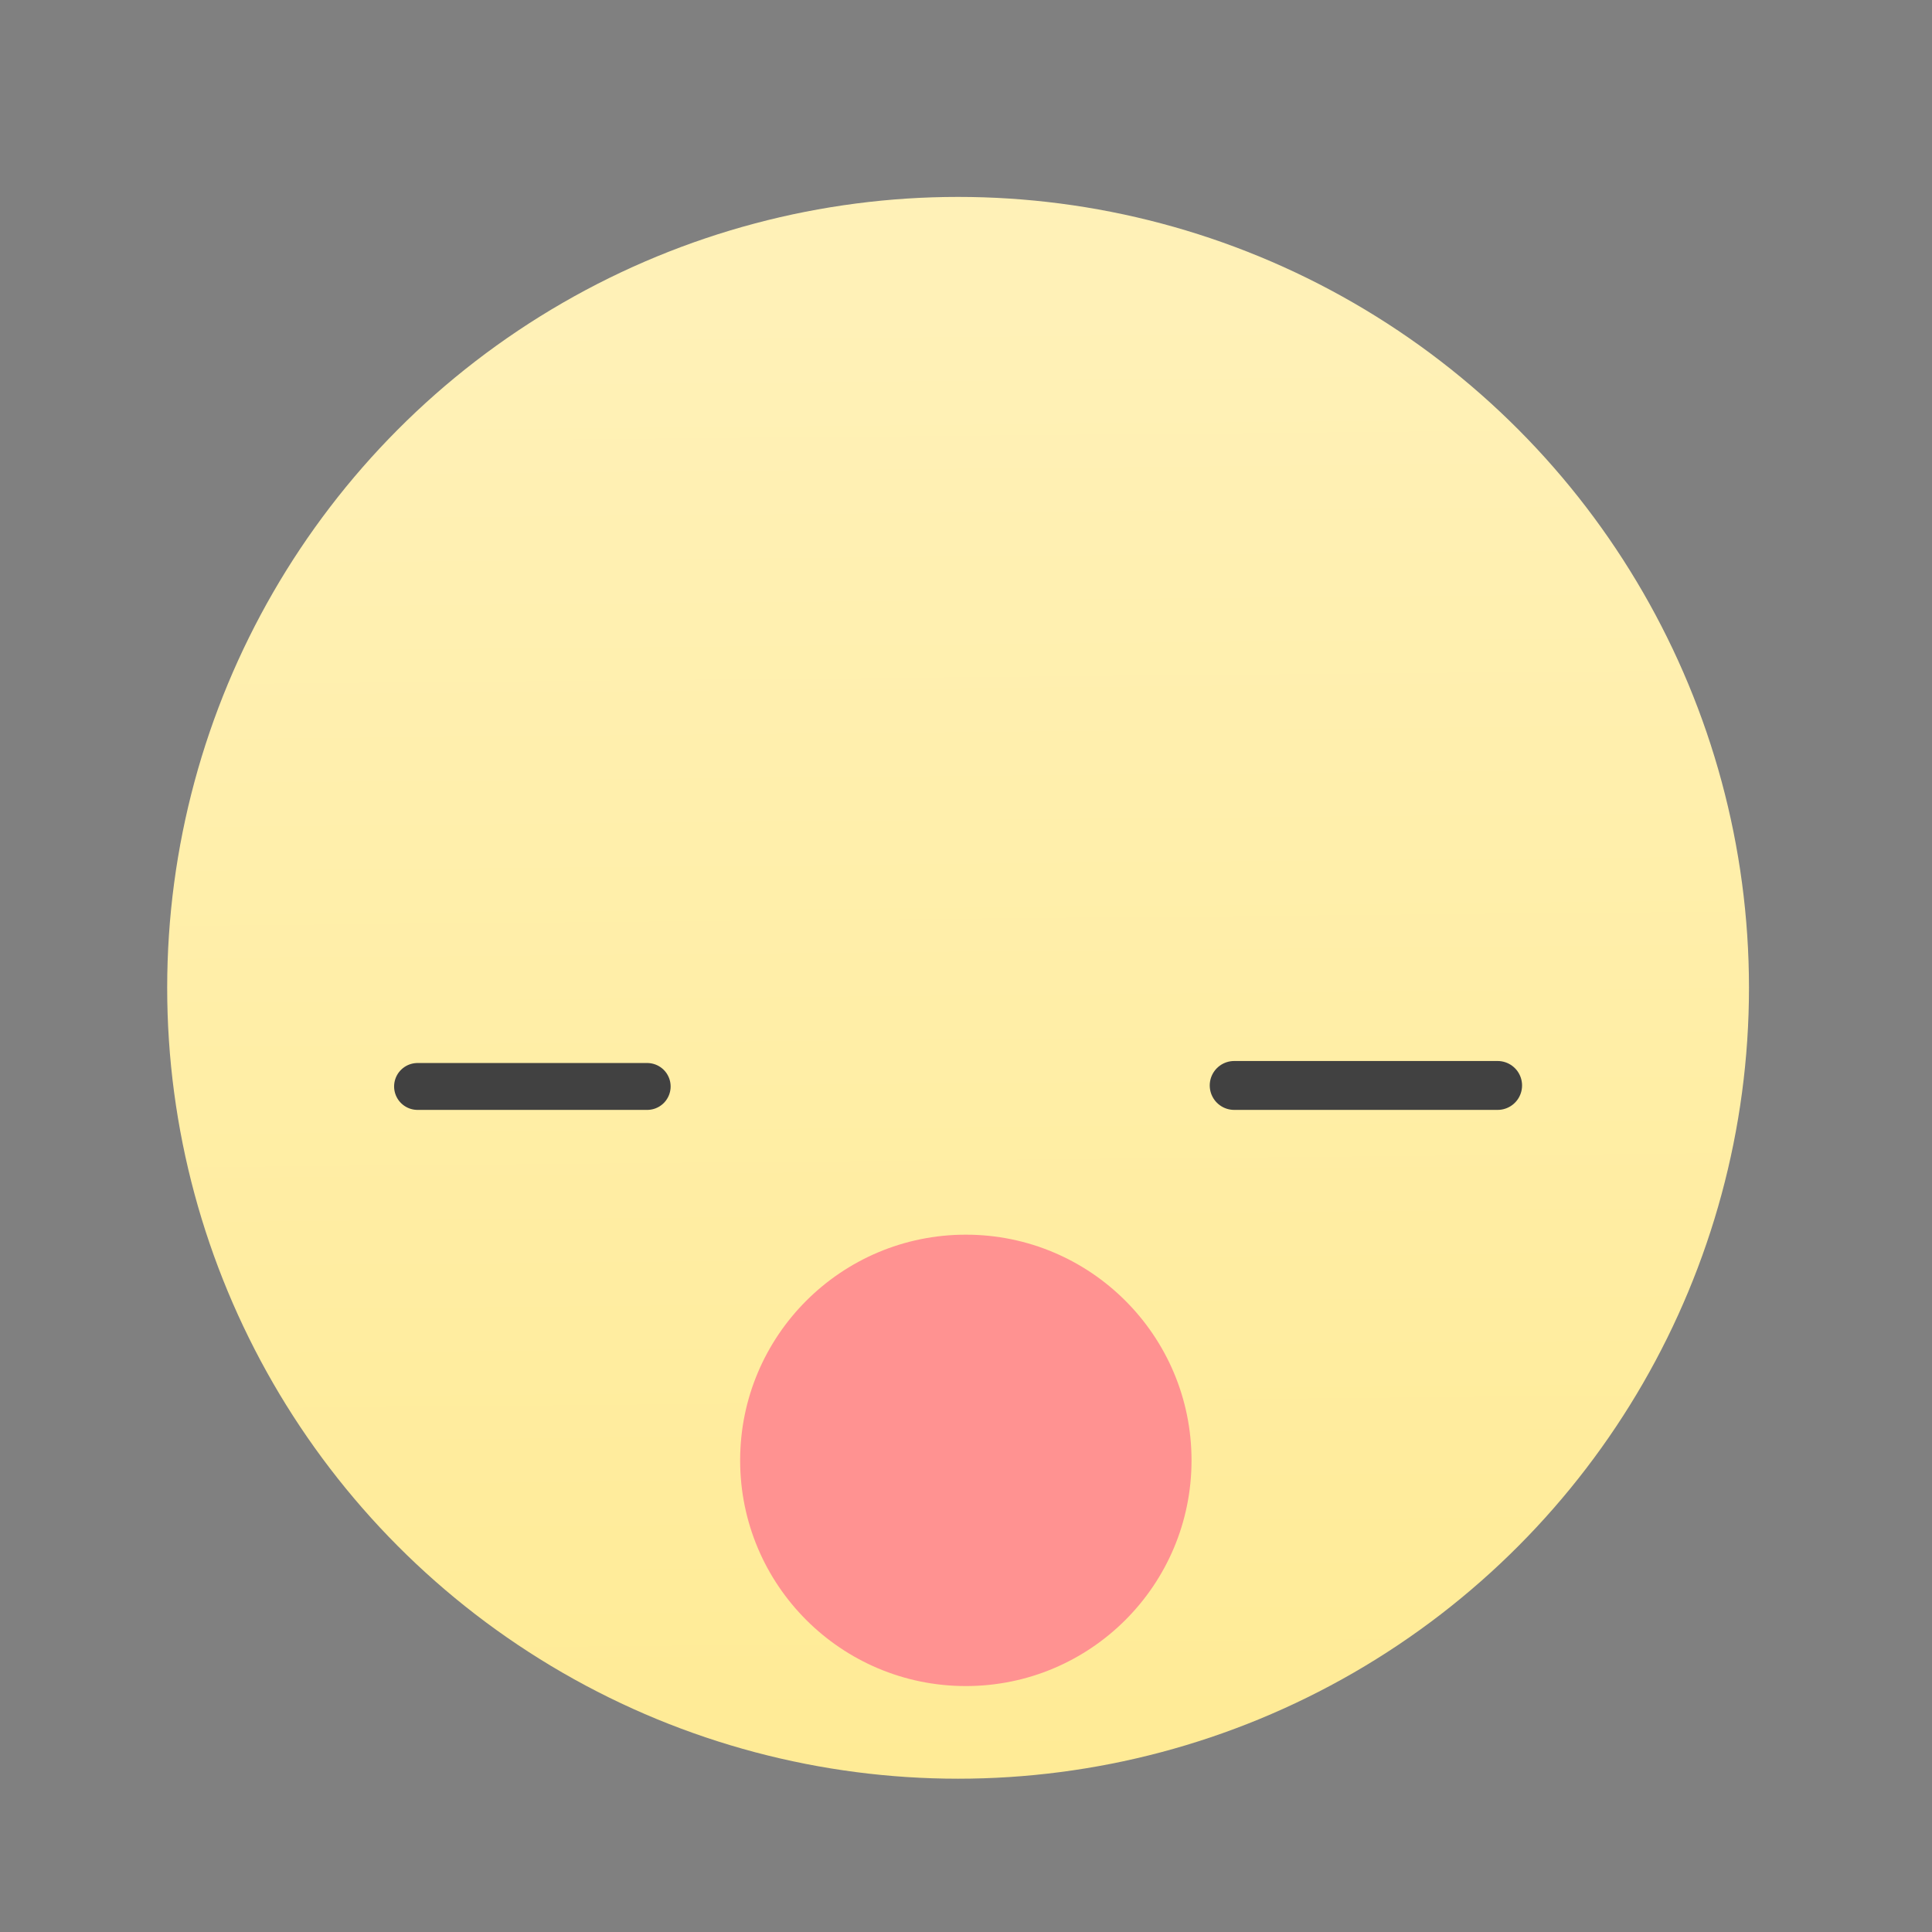 <?xml version="1.0" encoding="UTF-8" standalone="no"?>
<!-- Created with Inkscape (http://www.inkscape.org/) -->

<svg
   xmlns:dc="http://purl.org/dc/elements/1.1/"
   xmlns:cc="http://creativecommons.org/ns#"
   xmlns:rdf="http://www.w3.org/1999/02/22-rdf-syntax-ns#"
   xmlns:svg="http://www.w3.org/2000/svg"
   xmlns="http://www.w3.org/2000/svg"
   xmlns:xlink="http://www.w3.org/1999/xlink"
   xmlns:sodipodi="http://sodipodi.sourceforge.net/DTD/sodipodi-0.dtd"
   xmlns:inkscape="http://www.inkscape.org/namespaces/inkscape"
   width="22"
   height="22"
   viewBox="0 0 5.821 5.821"
   id="svg2"
   version="1.1"
   inkscape:version="0.91 r13725"
   sodipodi:docname="face-yawn.svg">
  <rect x="0" y="0" width="5.821" height="5.821" fill="#808080" stroke="none"/>
  <defs
     id="defs4">
    <linearGradient
       id="linearGradient4339-7"
       inkscape:collect="always">
      <stop
         id="stop4341-5"
         offset="0"
         style="stop-color:#ffeb96;stop-opacity:1" />
      <stop
         id="stop4343-5"
         offset="1"
         style="stop-color:#fff1b7;stop-opacity:1" />
    </linearGradient>
    <linearGradient
       gradientTransform="translate(0.906,-7.923)"
       gradientUnits="userSpaceOnUse"
       y2="545.798"
       x2="480.601"
       y1="555.866"
       x1="480.694"
       id="linearGradient4345-6"
       xlink:href="#linearGradient4339-7"
       inkscape:collect="always" />
  </defs>
  <sodipodi:namedview
     id="base"
     pagecolor="#5f5f5f"
     bordercolor="#666666"
     borderopacity="1.0"
     inkscape:pageopacity="0"
     inkscape:pageshadow="2"
     inkscape:zoom="11.5"
     inkscape:cx="6.1134603"
     inkscape:cy="14.461779"
     inkscape:document-units="px"
     inkscape:current-layer="layer1-10"
     showgrid="false"
     inkscape:window-width="1366"
     inkscape:window-height="630"
     inkscape:window-x="0"
     inkscape:window-y="36"
     inkscape:window-maximized="1"
     units="px"
     inkscape:showpageshadow="false"
     borderlayer="true"
     showborder="false"
     showguides="false">
    <inkscape:grid
       type="xygrid"
       id="grid4160" />
    <sodipodi:guide
       position="-6.2596835e-15,5.821"
       orientation="22,0"
       id="guide4164" />
    <sodipodi:guide
       position="-6.2596835e-15,-6.4613886e-06"
       orientation="0,22"
       id="guide4166" />
    <sodipodi:guide
       position="5.821,-6.4613886e-06"
       orientation="-22,0"
       id="guide4168" />
    <sodipodi:guide
       position="5.821,5.821"
       orientation="0,-22"
       id="guide4170" />
    <sodipodi:guide
       position="0.529,5.292"
       orientation="18,0"
       id="guide4176" />
    <sodipodi:guide
       position="0.529,0.529"
       orientation="0,18"
       id="guide4178" />
    <sodipodi:guide
       position="5.292,0.529"
       orientation="-18,0"
       id="guide4180" />
    <sodipodi:guide
       position="5.292,5.292"
       orientation="0,-18"
       id="guide4182" />
    <sodipodi:guide
       position="0.529,1.323"
       orientation="3,0"
       id="guide4239" />
    <sodipodi:guide
       position="0.529,0.529"
       orientation="0,18"
       id="guide4241" />
    <sodipodi:guide
       position="5.292,0.529"
       orientation="-3,0"
       id="guide4243" />
    <sodipodi:guide
       position="5.292,1.323"
       orientation="0,-18"
       id="guide4245" />
    <sodipodi:guide
       position="0.529,5.292"
       orientation="5,0"
       id="guide4249" />
    <sodipodi:guide
       position="0.529,3.969"
       orientation="0,18"
       id="guide4251" />
    <sodipodi:guide
       position="5.292,3.969"
       orientation="-5,0"
       id="guide4253" />
    <sodipodi:guide
       position="5.292,5.292"
       orientation="0,-18"
       id="guide4255" />
  </sodipodi:namedview>
  <g
     inkscape:label="Capa 1"
     inkscape:groupmode="layer"
     id="layer1"
     transform="translate(0,-291.179)">
    <g
       id="layer1-5"
       inkscape:label="Capa 1">
      <g
         inkscape:label="Capa 1"
         id="layer1-4-2"
         transform="translate(3.2849537e-8,1.894182e-6)">
        <circle
           r="0"
           cy="293.428"
           cx="1.72"
           id="ellipse4159"
           style="opacity:1;fill:#8f5315;fill-opacity:1;stroke:none" />
        <g
           id="g4260"
           transform="matrix(0.265,0,0,0.265,8.436,215.338)">
          <g
             inkscape:label="Capa 1"
             id="layer1-0"
             transform="matrix(0.391,0,0,0.391,-177.064,92.311)">
            <g
               id="g4401-8"
               transform="translate(-97.809,18.359)">
              <g
                 transform="matrix(2.545,0,0,2.545,-748.588,-815.133)"
                 id="g4389-0">
                <g
                   id="g4180-5"
                   transform="matrix(1.643,0,0,1.643,-311.78,-338.675)">
                  <g
                     transform="translate(6.008,-20.413)"
                     id="g4368-8">
                    <circle
                       style="opacity:1;fill:url(#linearGradient4345-6);fill-opacity:1;fill-rule:nonzero;stroke:none;stroke-width:1.05;stroke-linecap:round;stroke-linejoin:round;stroke-miterlimit:4;stroke-dasharray:none;stroke-dashoffset:0;stroke-opacity:1"
                       id="path4337-5"
                       cx="481.664"
                       cy="542.551"
                       r="5.5" />
                    <g
                       transform="translate(-7.44,0.975)"
                       id="g4364-3">
                      <g
                         transform="translate(0.722,0)"
                         id="g4239">
                        <path
                           style="fill:none;fill-rule:evenodd;stroke:#414141;stroke-width:0.326;stroke-linecap:round;stroke-linejoin:miter;stroke-miterlimit:4;stroke-dasharray:none;stroke-opacity:1"
                           d="m 484.623,542.262 1.597,0"
                           id="path4251-7"
                           inkscape:connector-curvature="0" />
                        <path
                           style="fill:none;fill-rule:evenodd;stroke:#414141;stroke-width:0.34;stroke-linecap:round;stroke-linejoin:miter;stroke-miterlimit:4;stroke-dasharray:none;stroke-opacity:1"
                           d="m 490.302,542.255 1.832,0"
                           id="path4251-7-9"
                           inkscape:connector-curvature="0" />
                      </g>
                    </g>
                  </g>
                </g>
              </g>
            </g>
          </g>
        </g>
      </g>
    </g>
    <g
       transform="translate(-6.96,0)"
       id="layer1-10"
       inkscape:label="Capa 1">
      <circle
         r="0.68"
         cy="295.579"
         cx="9.87"
         id="path4214"
         style="opacity:1;fill:#ff9291;fill-opacity:1;fill-rule:evenodd;stroke:none;stroke-width:0.557;stroke-linecap:round;stroke-linejoin:round;stroke-miterlimit:4;stroke-dasharray:none;stroke-dashoffset:0;stroke-opacity:1" />
    </g>
  </g>
</svg>
